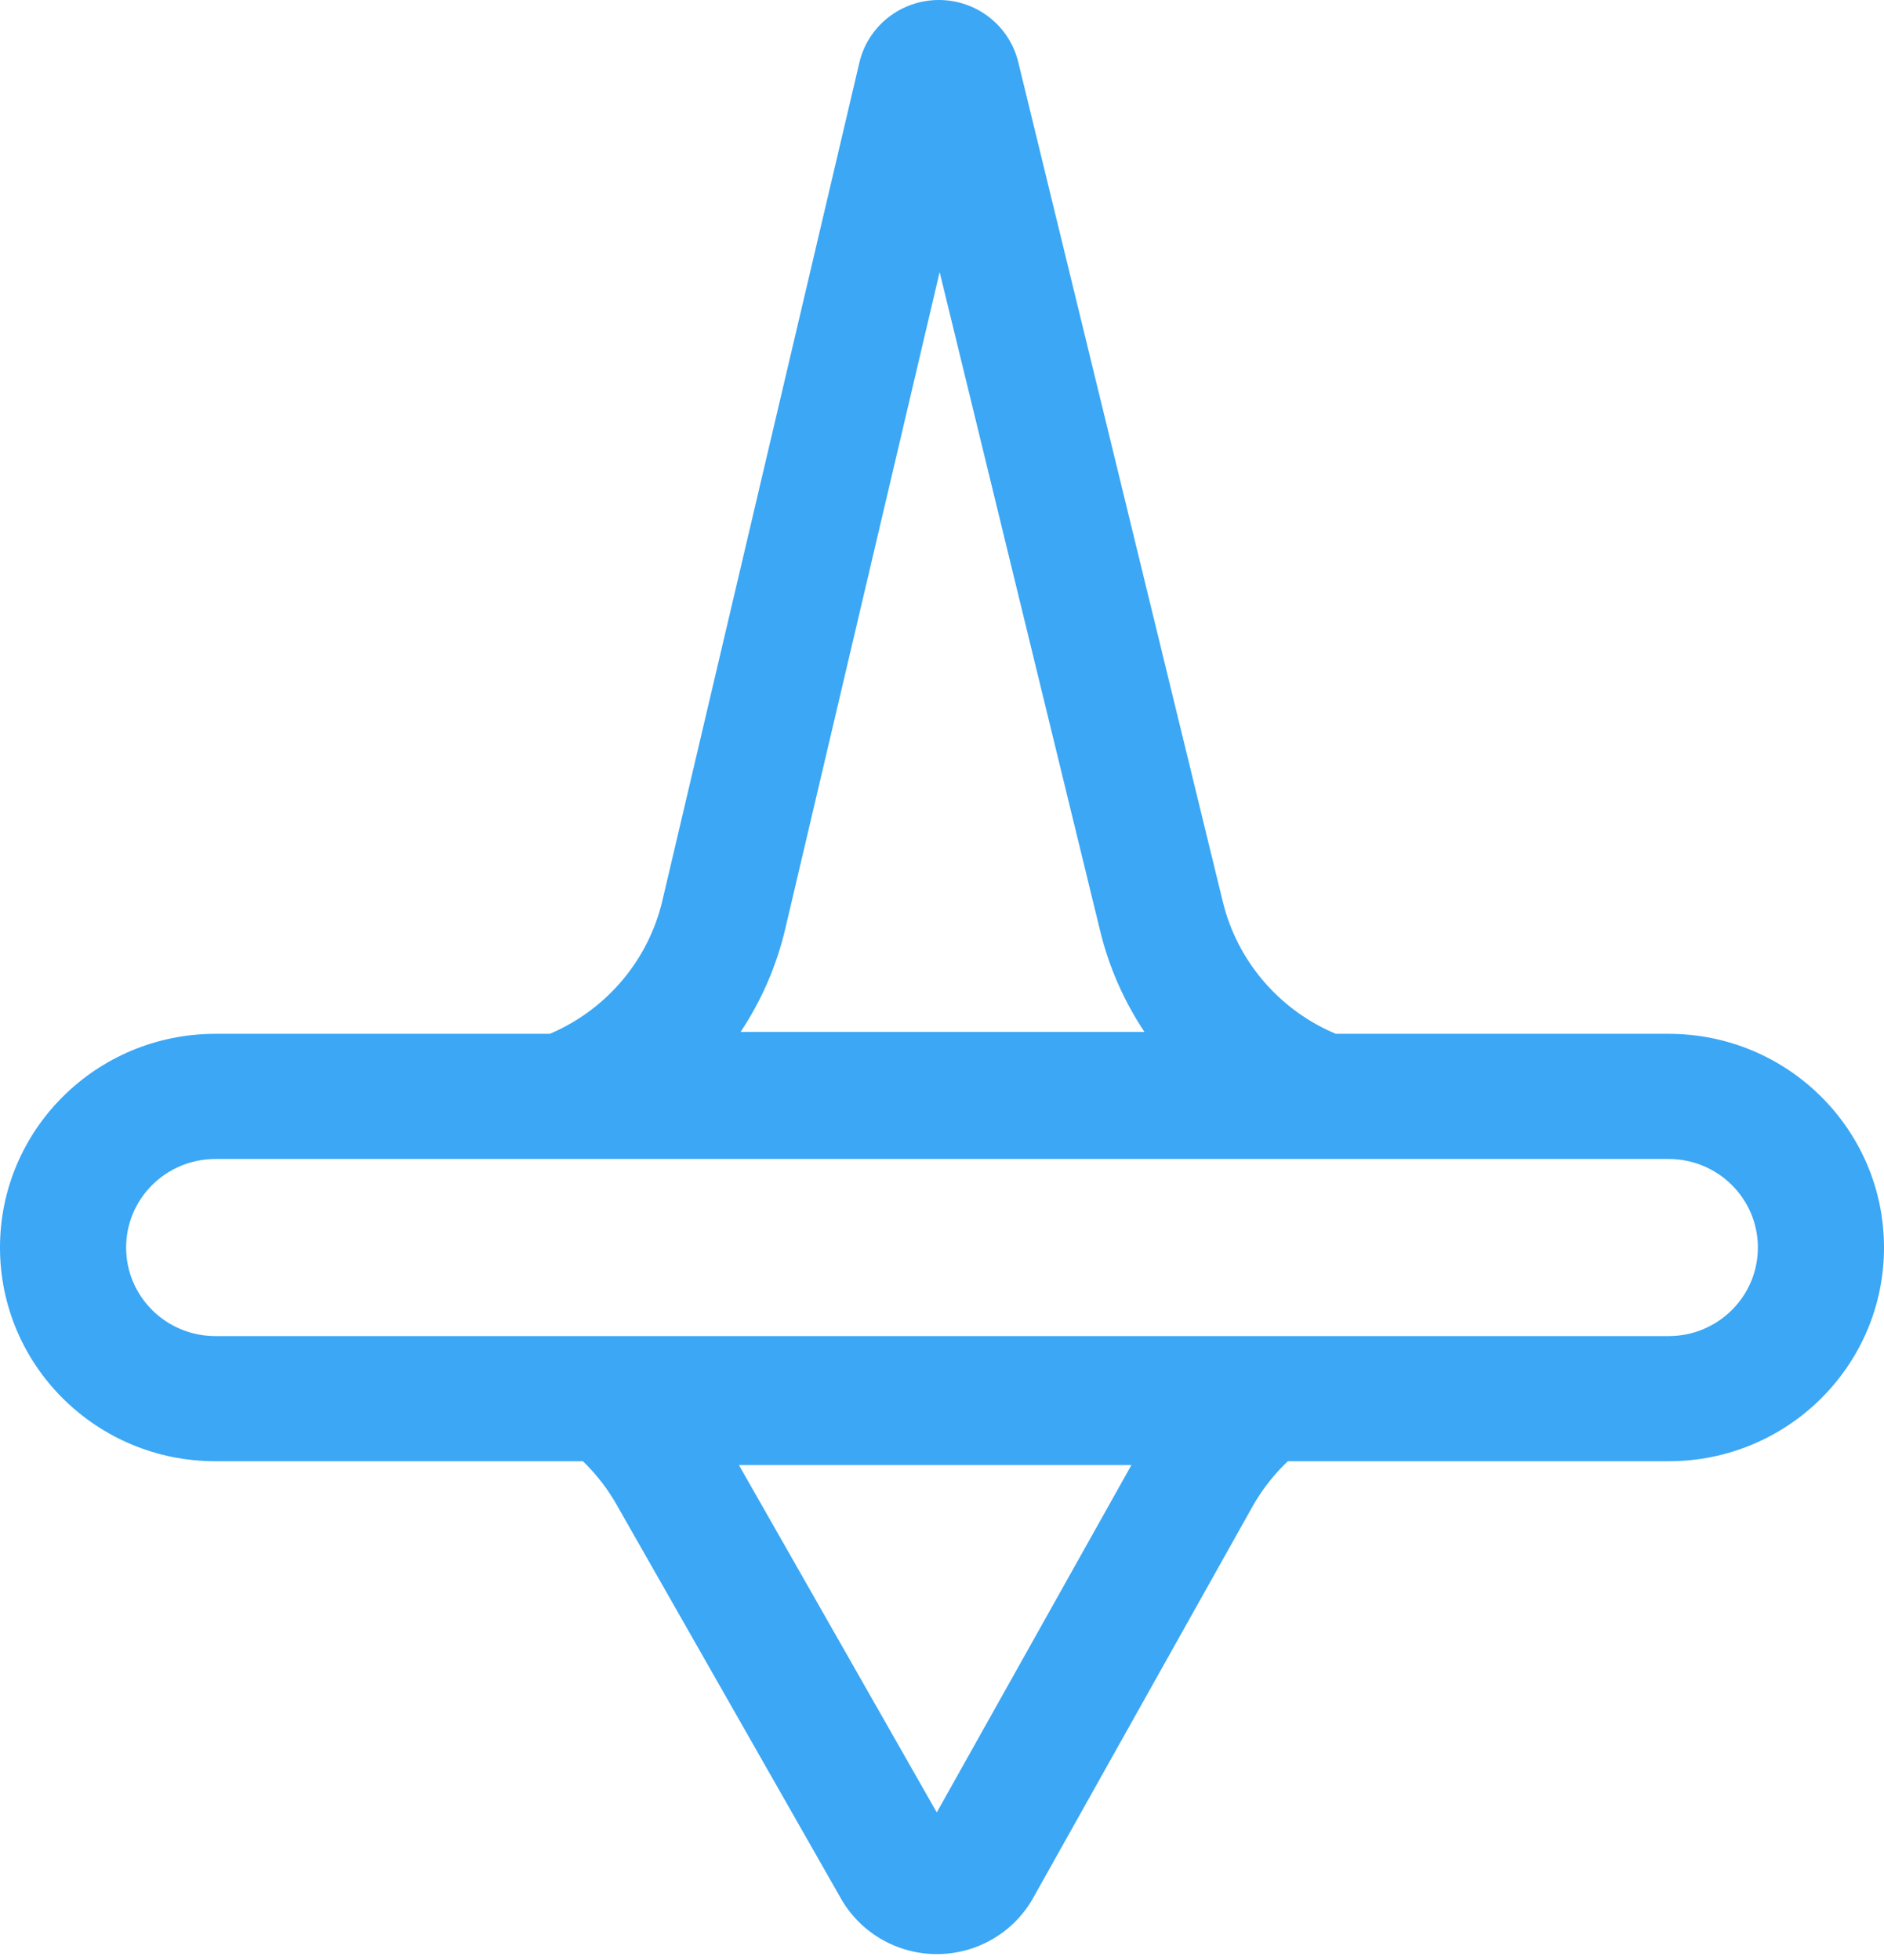 <svg width="175" height="182" viewBox="0 0 175 182" fill="none" xmlns="http://www.w3.org/2000/svg">
<path fill-rule="evenodd" clip-rule="evenodd" d="M20.005 95.999H51.068C51.205 95.942 51.34 95.882 51.475 95.821C56.483 93.549 60.245 89.082 61.529 83.624L79.825 5.813C80.626 2.408 83.685 0 87.209 0C90.711 0 93.757 2.378 94.579 5.754L113.584 83.734C114.905 89.156 118.675 93.578 123.67 95.821C123.807 95.882 123.944 95.942 124.082 95.999H154.995C166.043 95.999 175 104.884 175 115.843C175 126.802 166.043 135.686 154.995 135.686H119.623C119.499 135.804 119.377 135.923 119.257 136.044C118.116 137.188 117.126 138.491 116.322 139.925L95.97 176.233C94.165 179.454 90.741 181.452 87.025 181.452C83.335 181.452 79.931 179.481 78.115 176.295L57.264 139.701C56.499 138.358 55.569 137.131 54.505 136.044C54.386 135.923 54.266 135.804 54.145 135.686H20.005C8.957 135.686 0 126.802 0 115.843C0 104.884 8.957 95.999 20.005 95.999ZM106.308 95.821C104.43 93.01 103.023 89.856 102.197 86.464L87.281 25.261L72.937 86.264C72.122 89.729 70.702 92.953 68.791 95.821H106.308ZM154.995 107.62H20.005C15.427 107.62 11.715 111.301 11.715 115.843C11.715 120.385 15.427 124.066 20.005 124.066H154.995C159.574 124.066 163.285 120.385 163.285 115.843C163.285 111.301 159.574 107.62 154.995 107.62ZM105.094 136.044H68.637L87.015 168.297L105.094 136.044Z" fill="#3BA7F5"/>
</svg>
